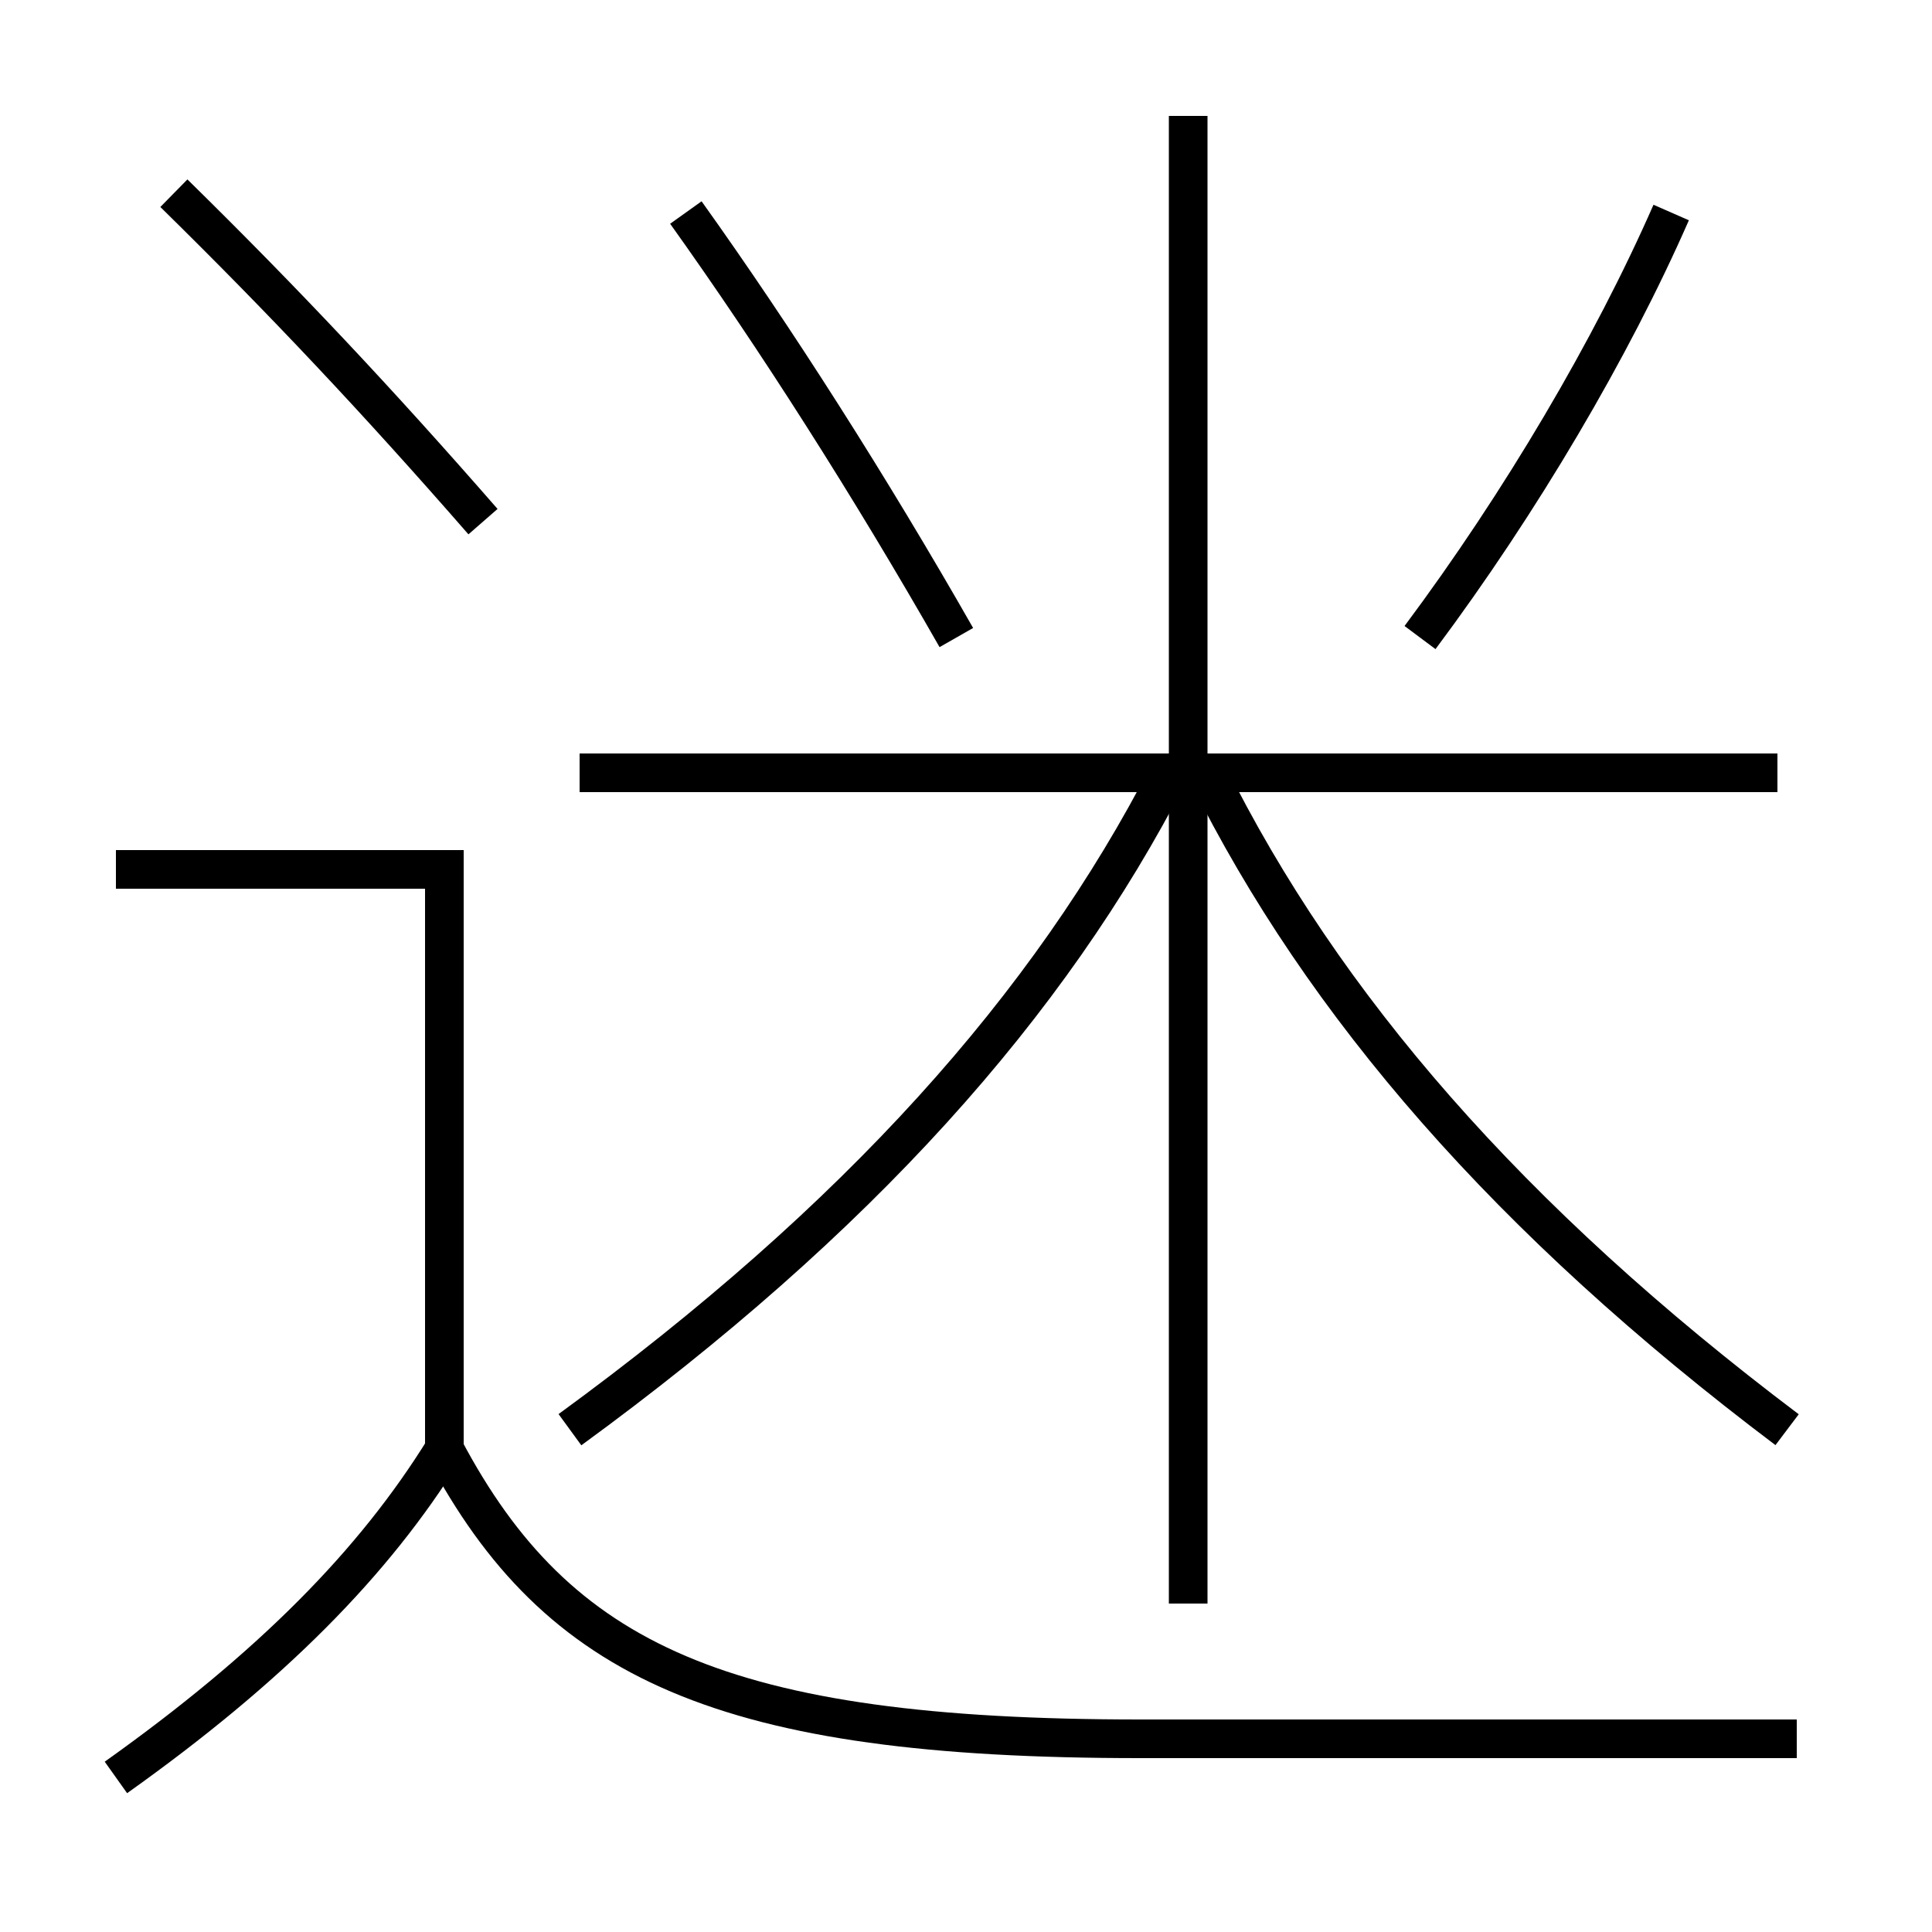 <?xml version='1.0' encoding='utf-8'?>
<svg xmlns="http://www.w3.org/2000/svg" height="100px" version="1.0" viewBox="0 0 100 100" width="100px" x="0px" y="0px">
<line fill="none" stroke="#000000" stroke-width="2" x1="61.5" x2="61.5" y1="83" y2="6" /><line fill="none" stroke="#000000" stroke-width="2" x1="92" x2="30" y1="40" y2="40" /><polyline fill="none" points="23,75 23,45 6,45" stroke="#000000" stroke-width="2" /><path d="M29.5,74.001 c14.883,-10.859 24.816,-21.96 31,-34.001" fill="none" stroke="#000000" stroke-width="2" /><path d="M92.5,74.001 c-14.4,-10.856 -24.016,-21.96 -30,-34.001" fill="none" stroke="#000000" stroke-width="2" /><path d="M49.5,33 c-4.461,-7.823 -9.334,-15.471 -14,-22" fill="none" stroke="#000000" stroke-width="2" /><path d="M73.5,33 c5.217,-6.99 9.918,-14.97 13,-22" fill="none" stroke="#000000" stroke-width="2" /><path d="M9,10 c5.725,5.621 10.574,10.782 16,17" fill="none" stroke="#000000" stroke-width="2" /><path d="M6,92 c8.029,-5.713 13.36,-11.114 17,-17" fill="none" stroke="#000000" stroke-width="2" /><path d="M93,90 h-34.0 c-21.543,0 -30.148,-3.961 -36,-15" fill="none" stroke="#000000" stroke-width="2" /></svg>